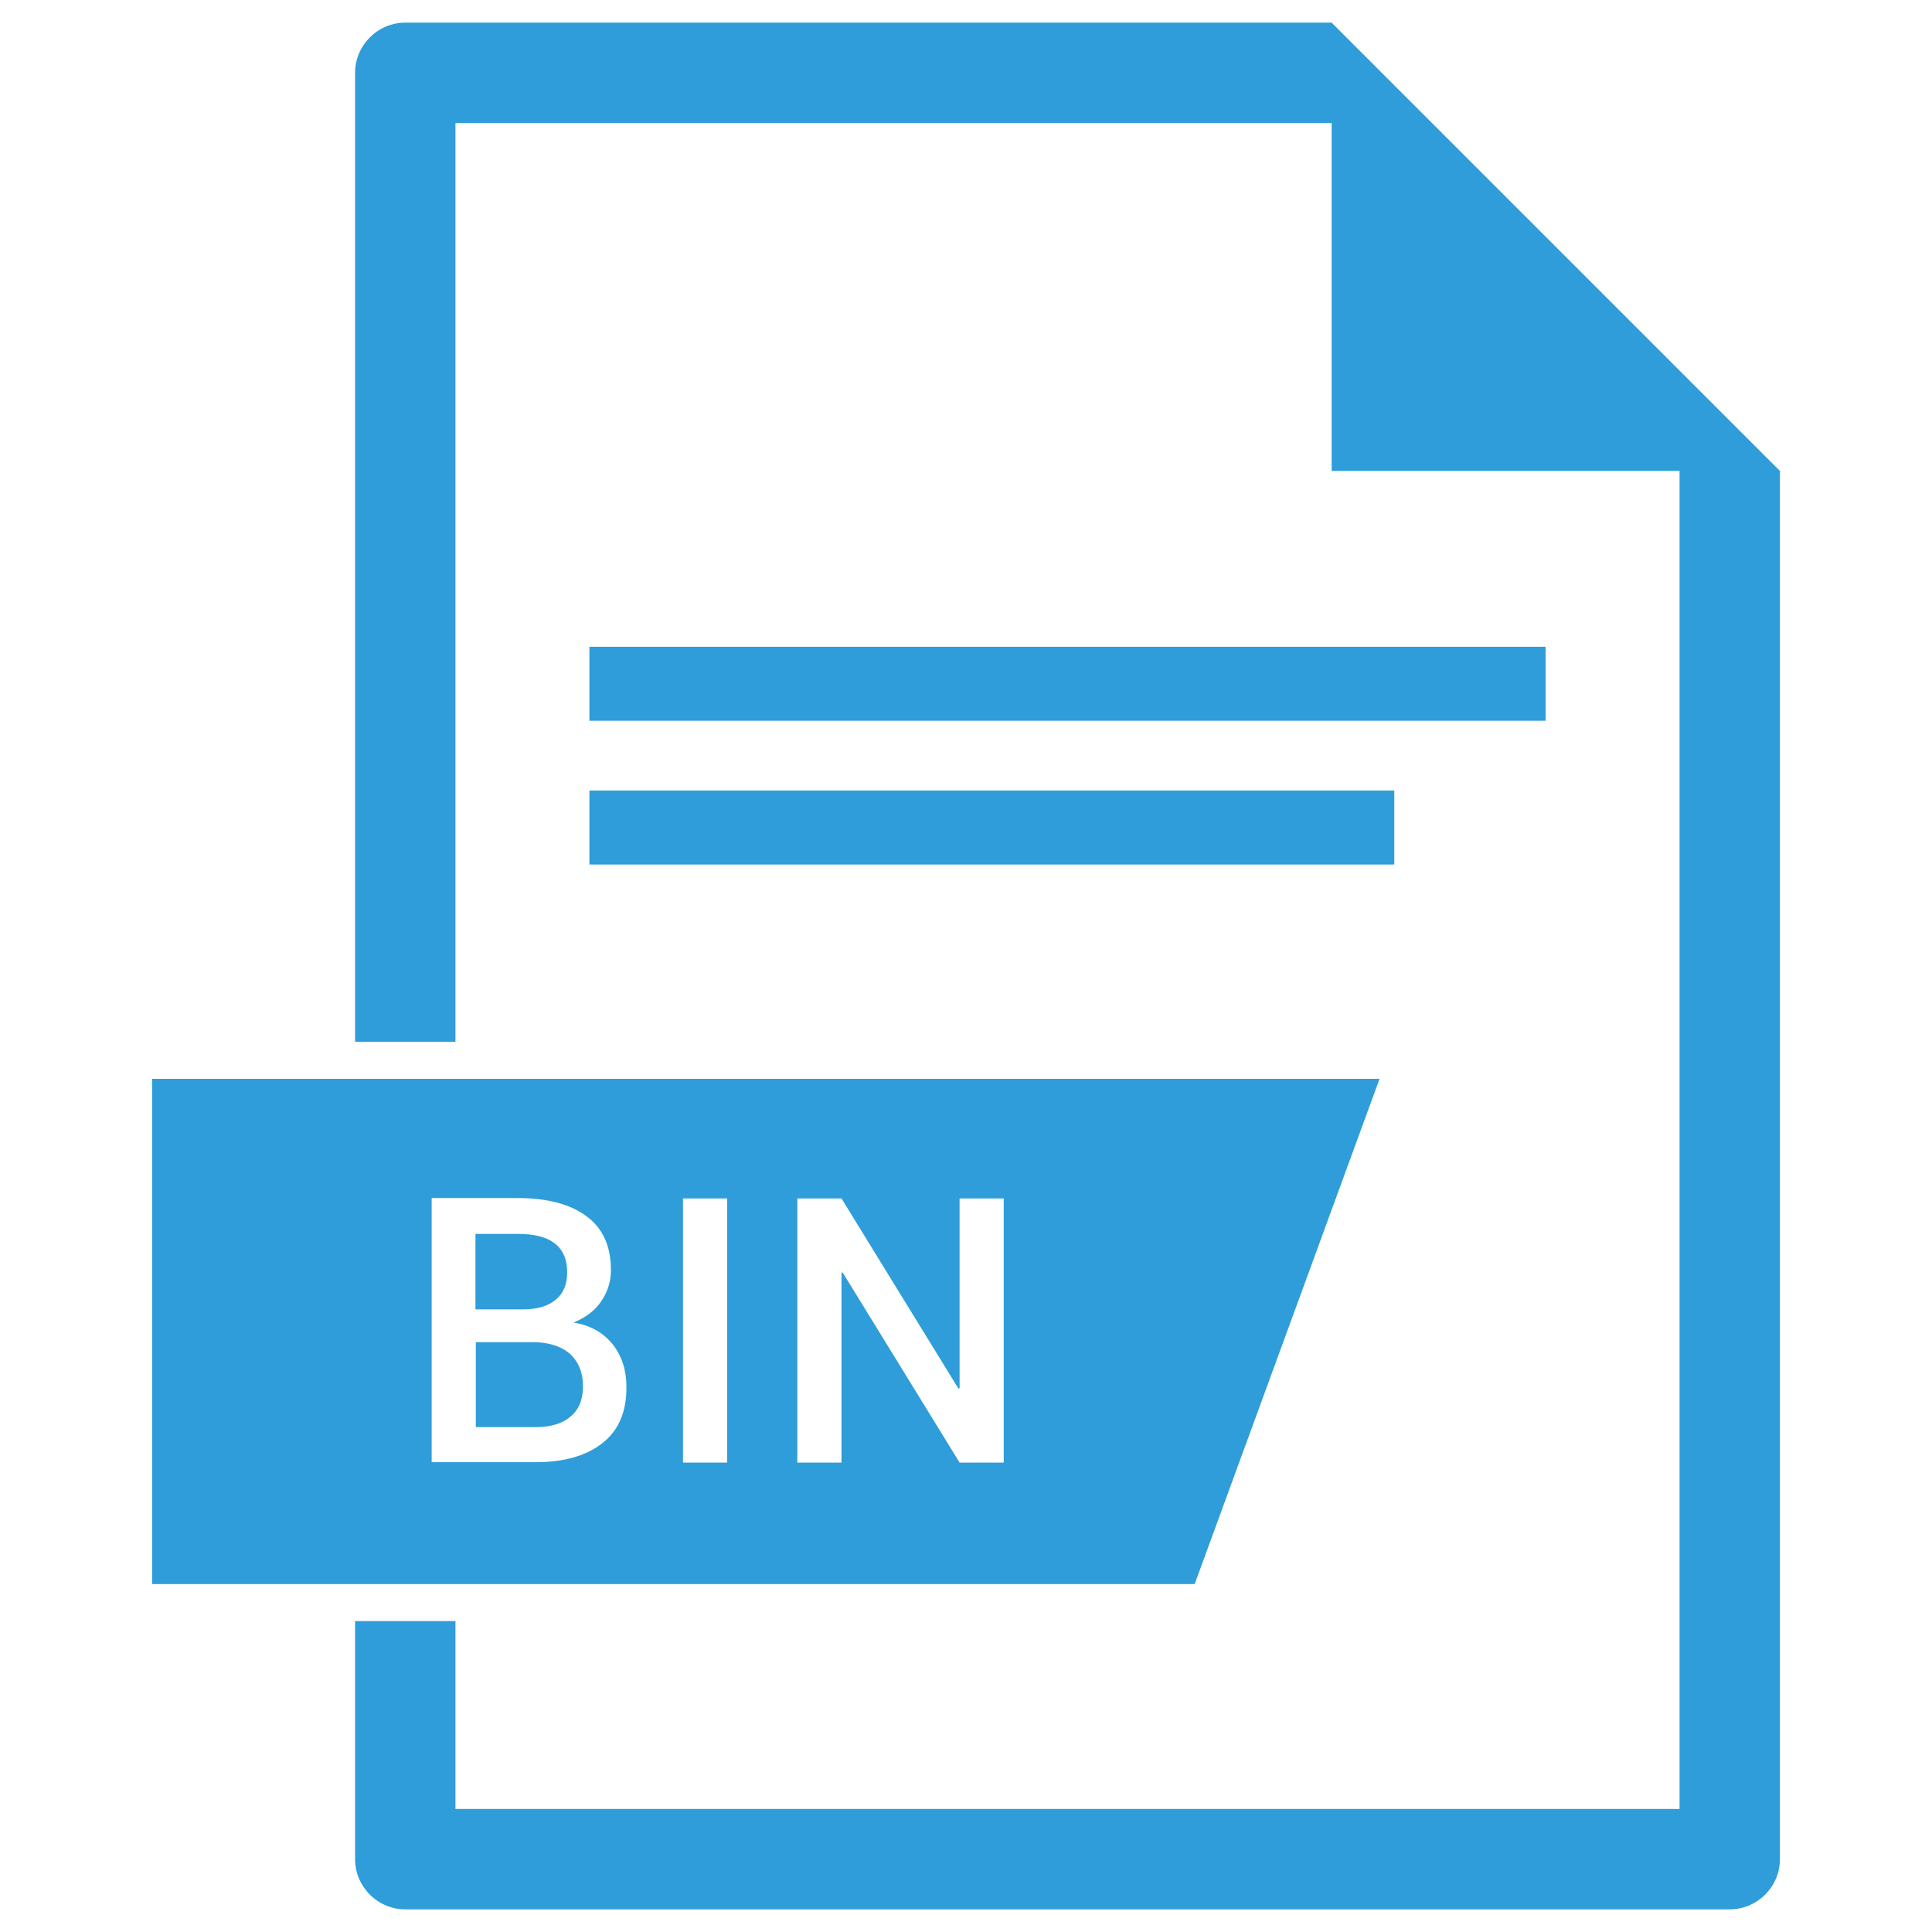<?xml version="1.0" ?><svg id="Layer_1" style="enable-background:new 0 0 512 512;" version="1.1" viewBox="0 0 512 512" xml:space="preserve" xmlns="http://www.w3.org/2000/svg" xmlns:xlink="http://www.w3.org/1999/xlink"><style type="text/css">
	.st0{fill:#2F9DD9;}
</style><g id="XMLID_559_"><path class="st0" d="M147.2,344.5c2.1-1.7,3.1-4.1,3.1-7.3c0-3.5-1.1-6-3.3-7.7c-2.2-1.7-5.4-2.5-9.7-2.5h-11.3   V347h12.5C142.3,347,145.1,346.2,147.2,344.5z" id="XMLID_569_"/><path class="st0" d="M365.6,285.9H40.3v133.9h276.3L365.6,285.9z M159.7,382.4c-4.3,3.4-10.2,5.1-17.8,5.1h-27.5   v-70h22.9c7.7,0,13.8,1.6,18.1,4.8c4.4,3.2,6.5,8,6.5,14.3c0,3.1-0.9,5.8-2.6,8.3c-1.7,2.5-4.2,4.3-7.3,5.6   c4.5,0.7,7.9,2.7,10.4,5.8c2.4,3.1,3.6,6.8,3.6,11.1C166.1,374,164,379,159.7,382.4z M192.7,387.6h-11.7v-70h11.7V387.6z    M266,387.6h-11.7l-31-50.4l-0.3,0.1v50.3h-11.7v-70h11.7l31,50.4l0.3-0.1v-50.3H266V387.6z" id="XMLID_564_"/><path class="st0" d="M142.2,355.7h-0.6h-15.5v22.5h15.8c4,0,7.1-0.9,9.3-2.8c2.2-1.8,3.3-4.5,3.3-8   c0-3.5-1.1-6.3-3.2-8.4C149.1,357,146.1,355.9,142.2,355.7z" id="XMLID_563_"/><path class="st0" d="M352.9,6L352.9,6L107.4,6c-7.3,0-13.3,6-13.3,13.3v256.8h26.6V32.6h232.2v92.2h92.2v354.6   H120.7v-49.8H94.1v63.1c0,7.3,6,13.3,13.3,13.3h351c7.3,0,13.3-6,13.3-13.3V124.8L352.9,6z" id="XMLID_562_"/><rect class="st0" height="19.6" id="XMLID_561_" width="253.4" x="156.2" y="171.4"/><rect class="st0" height="19.6" id="XMLID_560_" width="213.3" x="156.2" y="209.5"/></g></svg>